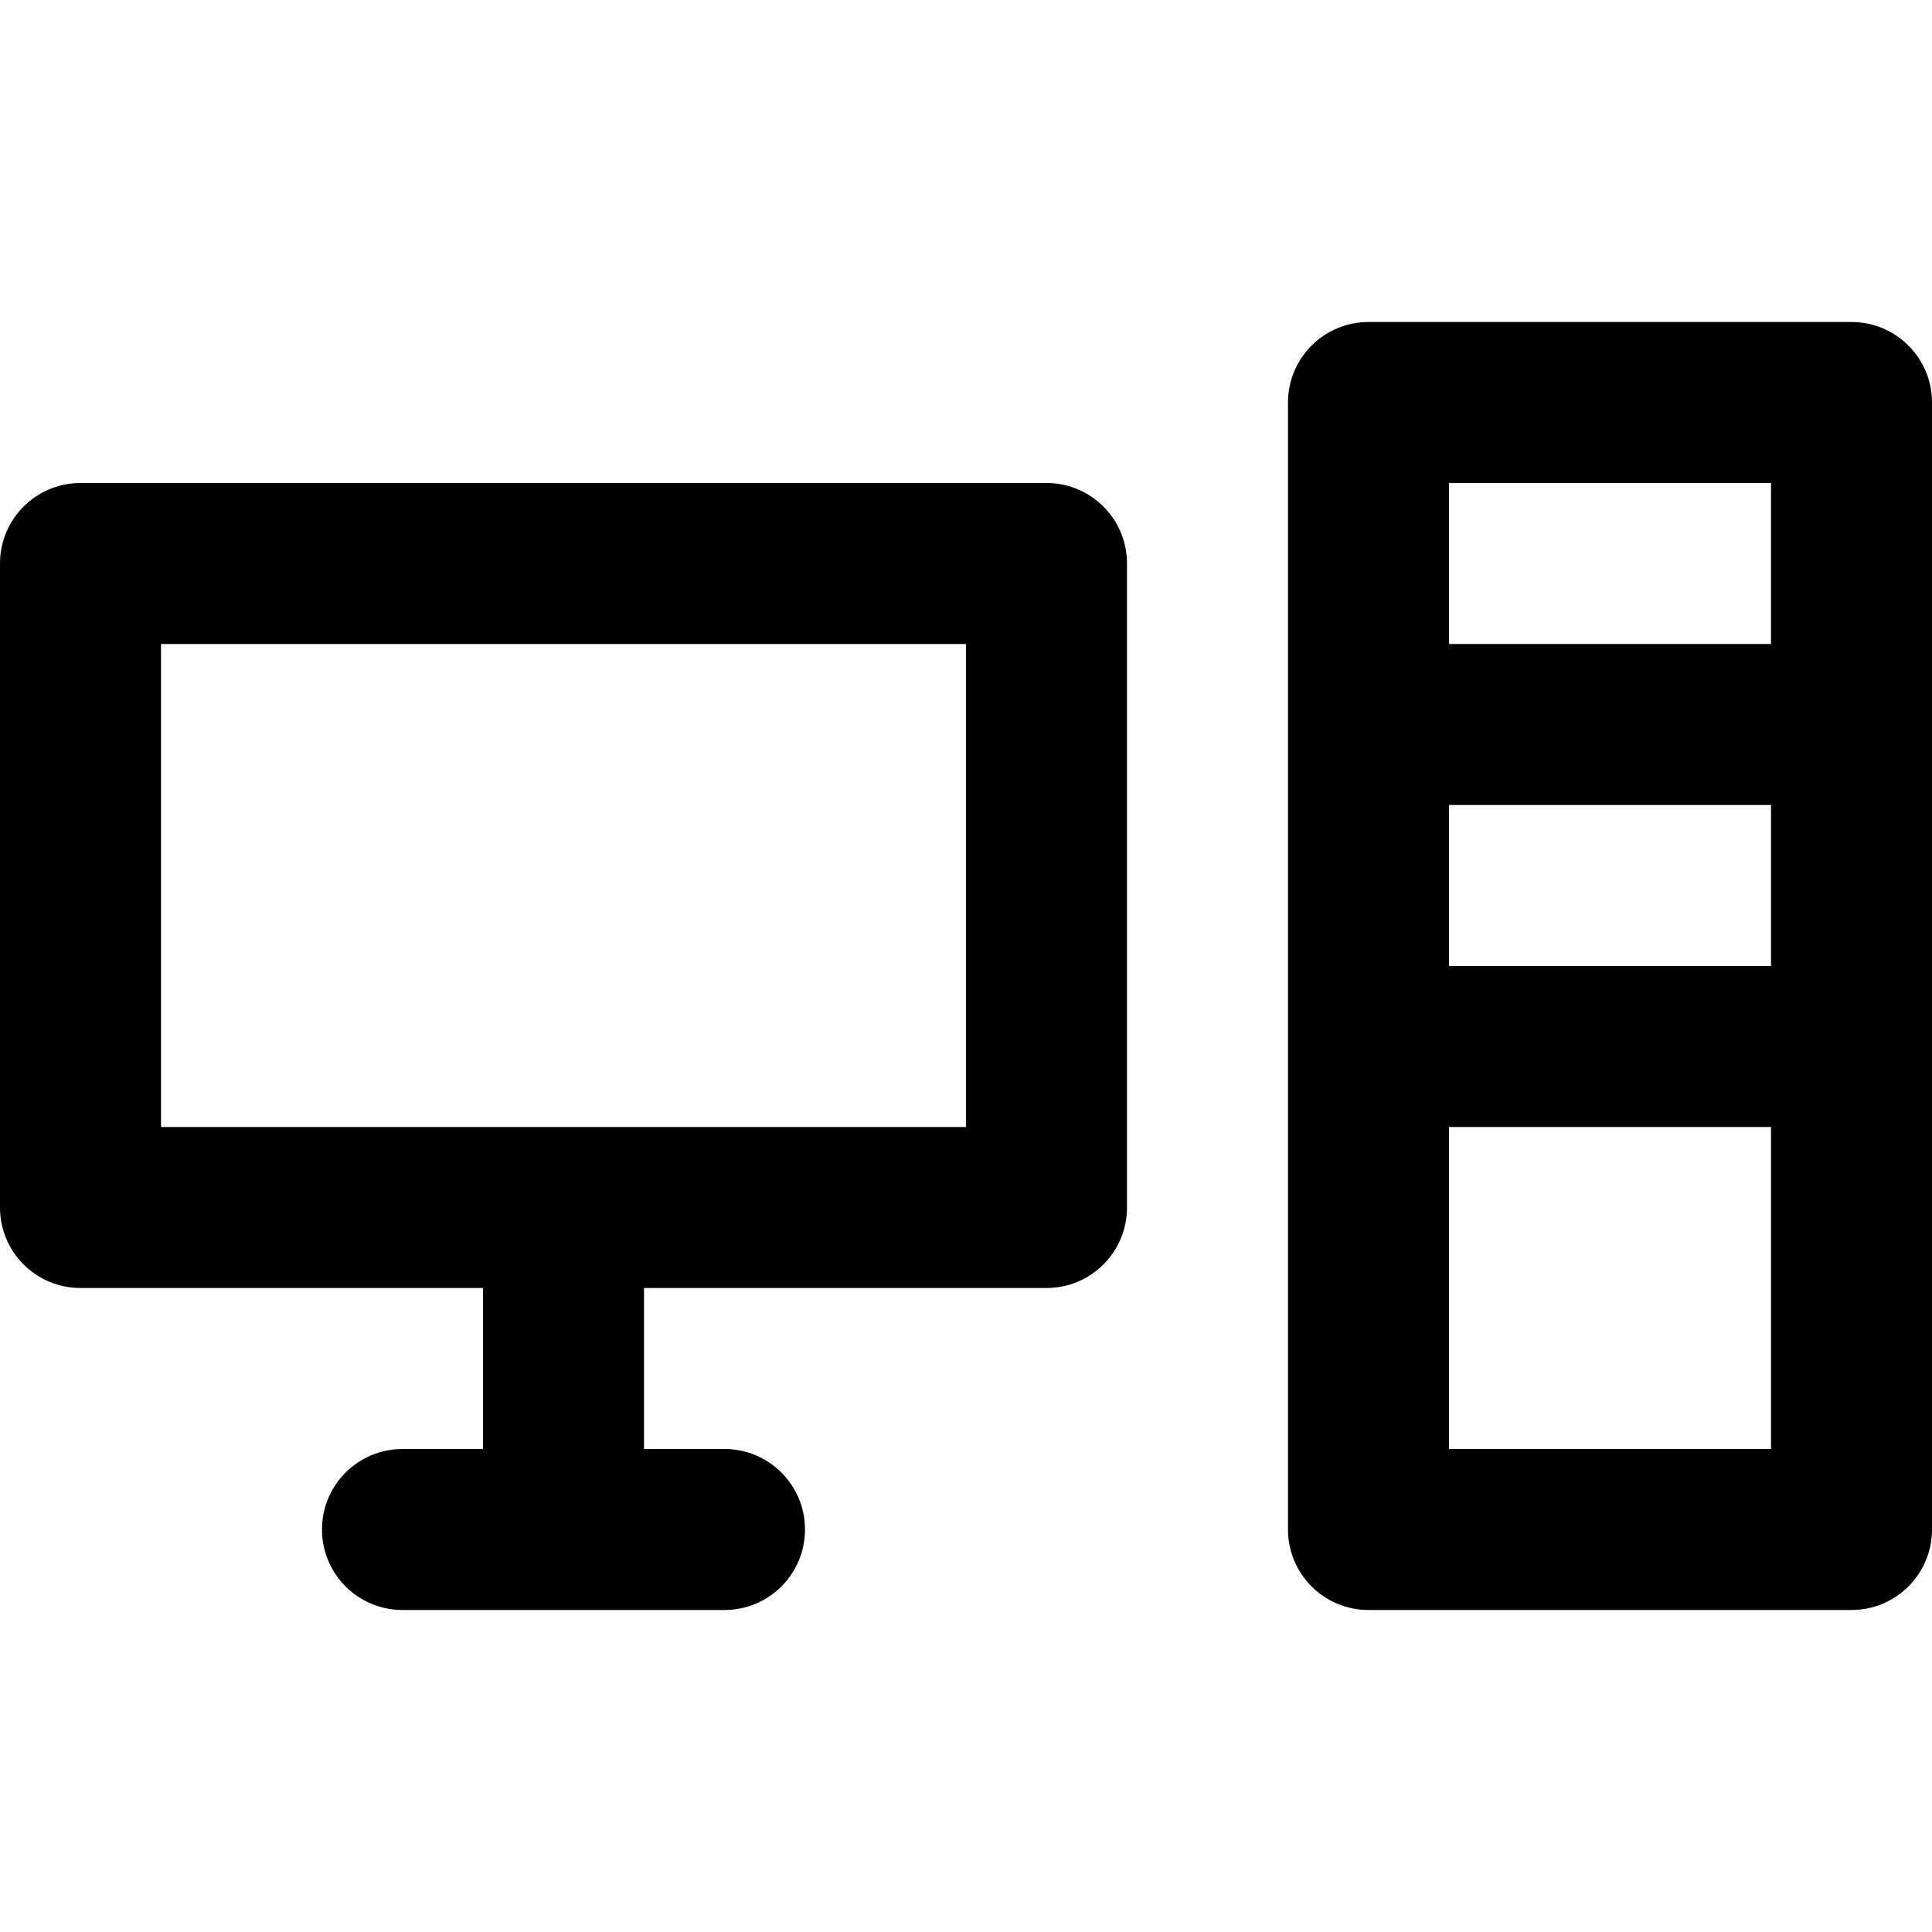 <svg viewBox="0 0 24 24" fill="currentColor"><path d="M23 4h-6c-.552 0-1 .447-1 1v14c0 .553.448 1 1 1h6c.552 0 1-.447 1-1V5c0-.553-.448-1-1-1zm-1 14h-4v-4h4v4zm0-6h-4v-2h4v2zm0-4h-4V6h4v2zm-9-2H1c-.552 0-1 .447-1 1v8c0 .553.448 1 1 1h5v2H5c-.552 0-1 .447-1 1s.448 1 1 1h4c.552 0 1-.447 1-1s-.448-1-1-1H8v-2h5c.552 0 1-.447 1-1V7c0-.553-.448-1-1-1zm-1 8H2V8h10v6z"/></svg>